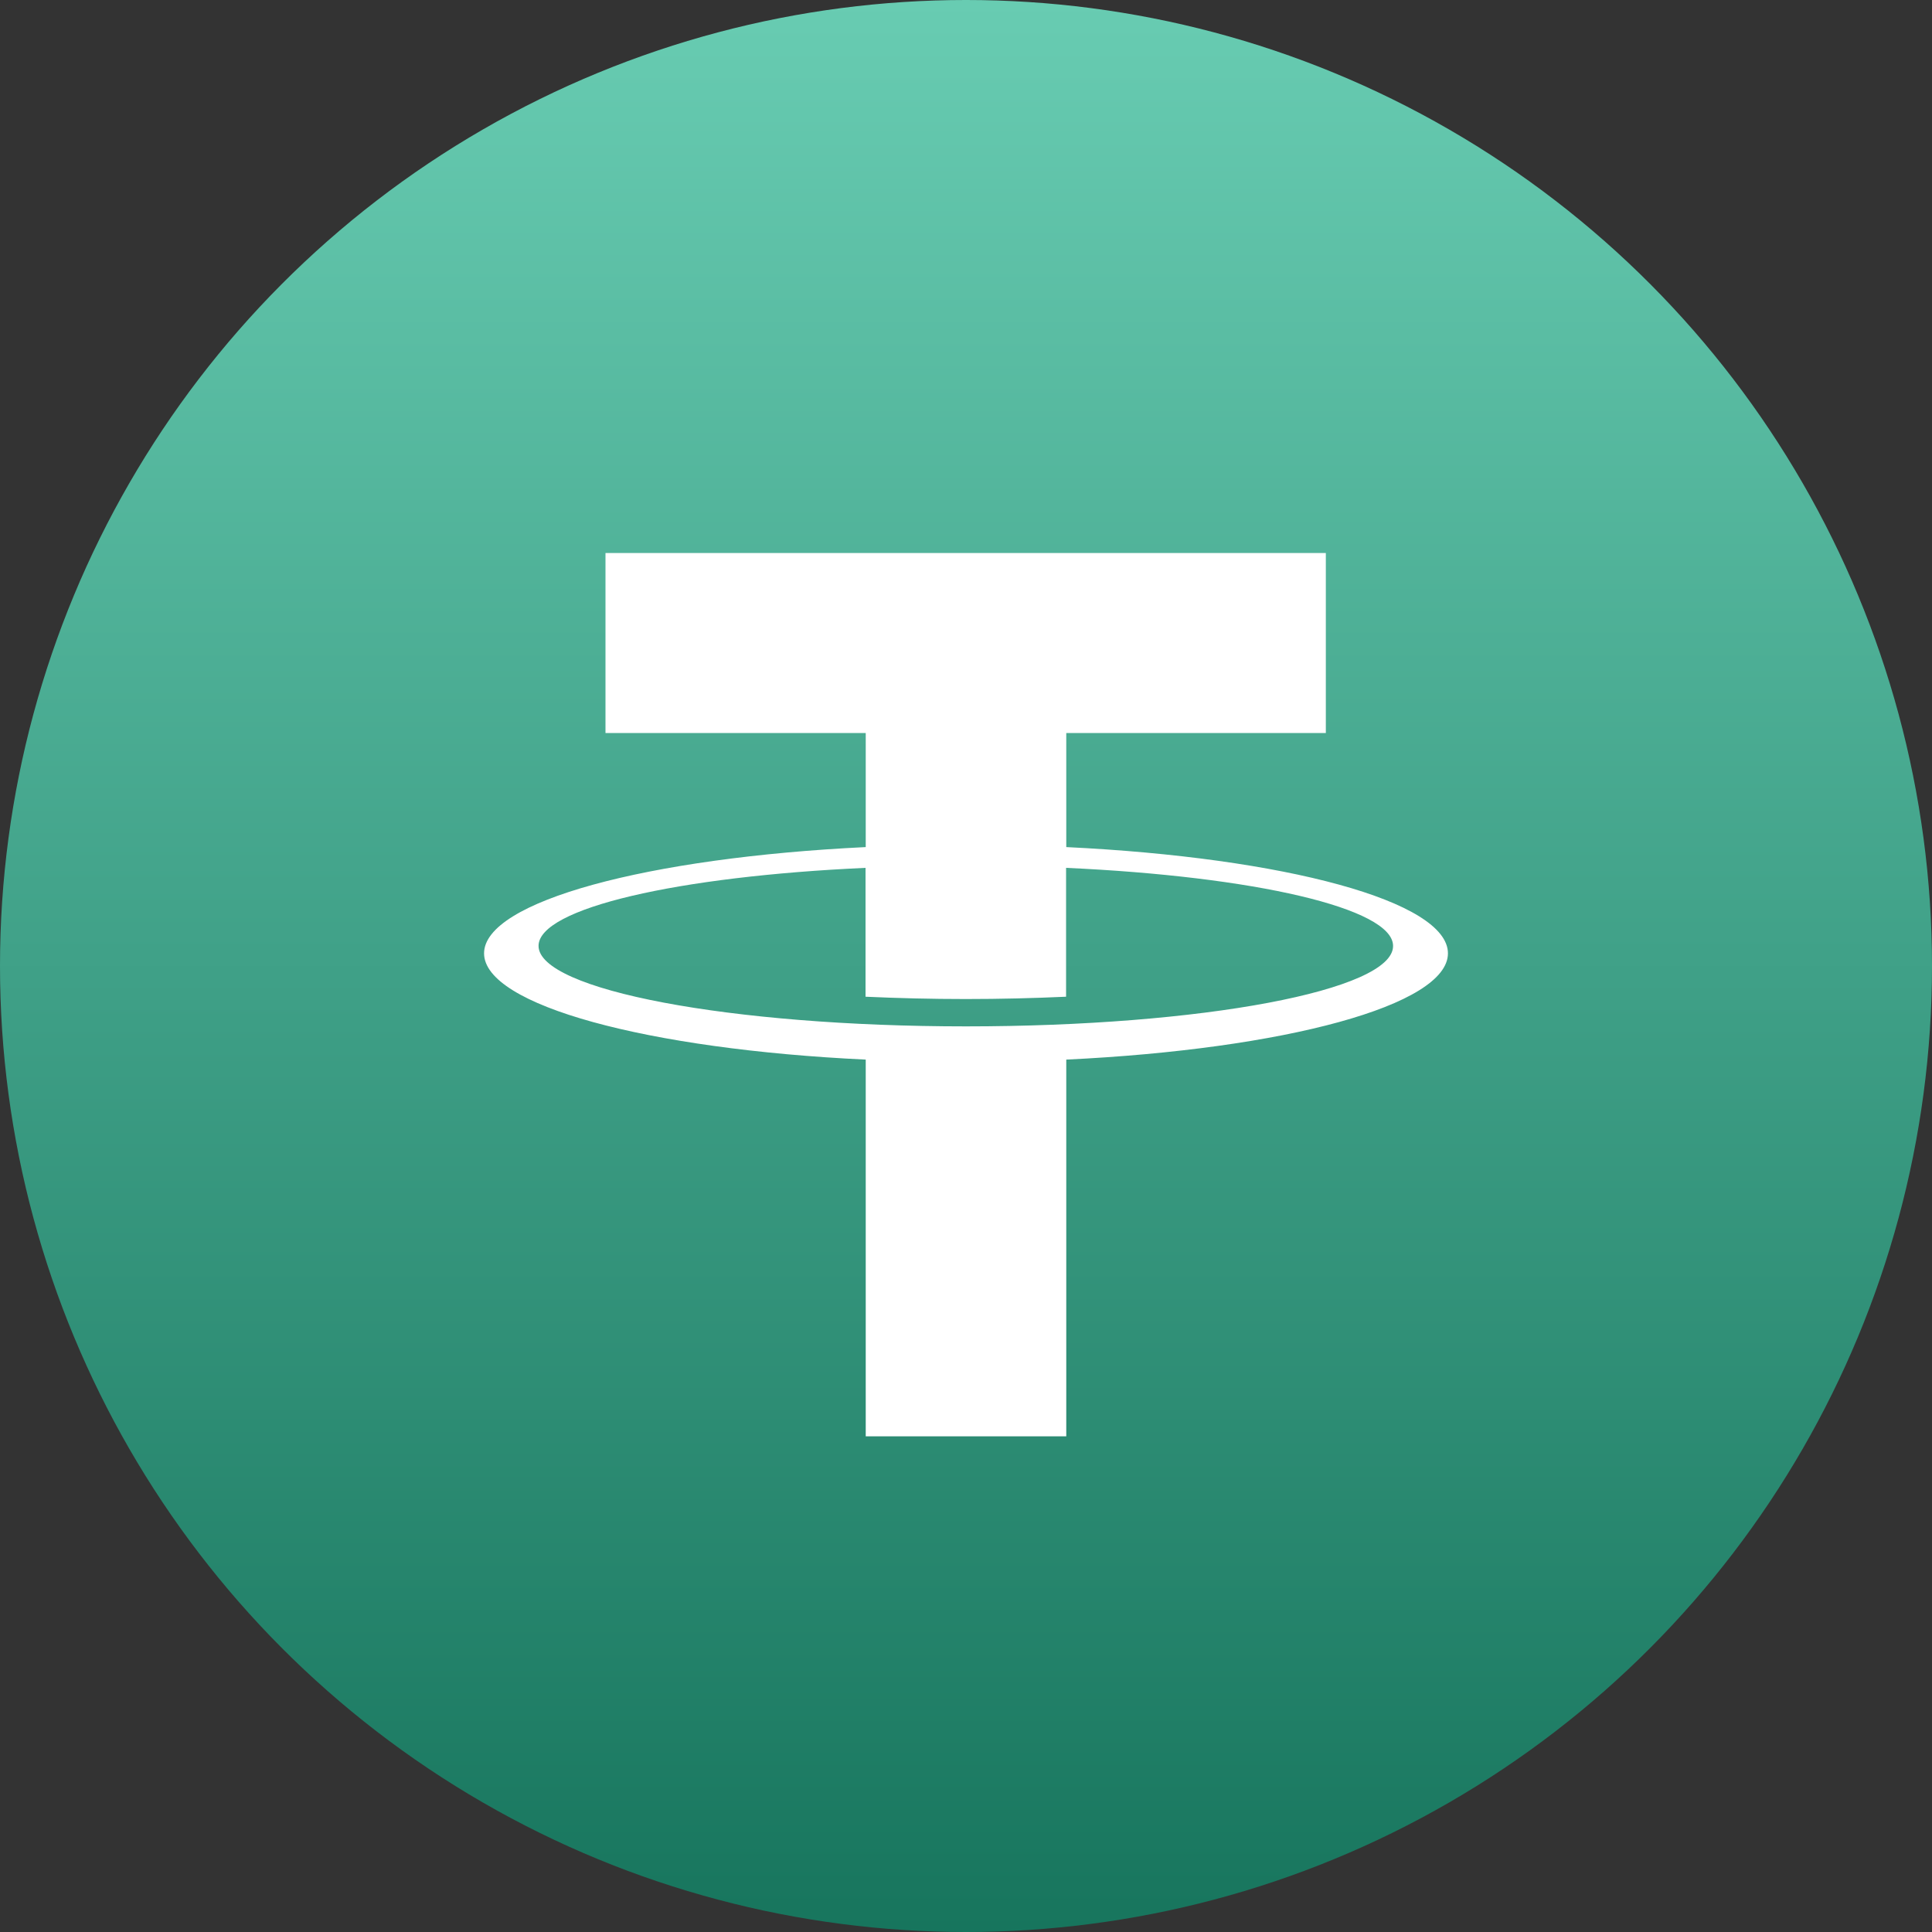 <svg viewBox="0 0 200 200" xmlns="http://www.w3.org/2000/svg" xmlns:xlink="http://www.w3.org/1999/xlink"><rect x="0" y="0" width="200" height="200" fill="#333333" stroke="none"/><linearGradient id="linear-gradient" gradientUnits="userSpaceOnUse" x1="100" x2="100" y1="200"><stop offset="0" stop-color="#17755d"/><stop offset="1" stop-color="#68ccb2"/></linearGradient><g id="Layer_2" data-name="Layer 2"><g id="Gradiants"><g id="Tether_USDT_" data-name="Tether (USDT)"><circle cx="100" cy="100" fill="url(#linear-gradient)" r="100"/><path d="m110.38 87.69v-11.81h26.87v-18.63h-74.57v18.63h26.94v11.81c-22.57 1.09-39.51 5.62-39.51 11s16.92 9.93 39.51 11v39h20.76v-39c22.57-1.08 39.51-5.61 39.51-11s-16.89-9.91-39.51-11zm-10.38 18.56c-24.44 0-44.25-3.78-44.25-8.33 0-3.91 14.43-7.2 33.85-8.08v13.34c3.34.15 6.81.24 10.38.24s7.06-.09 10.38-.24v-13.34c19.42.88 33.85 4.17 33.85 8.08.04 4.6-19.77 8.33-44.21 8.33z" fill="#fff"/></g></g></g></svg>
